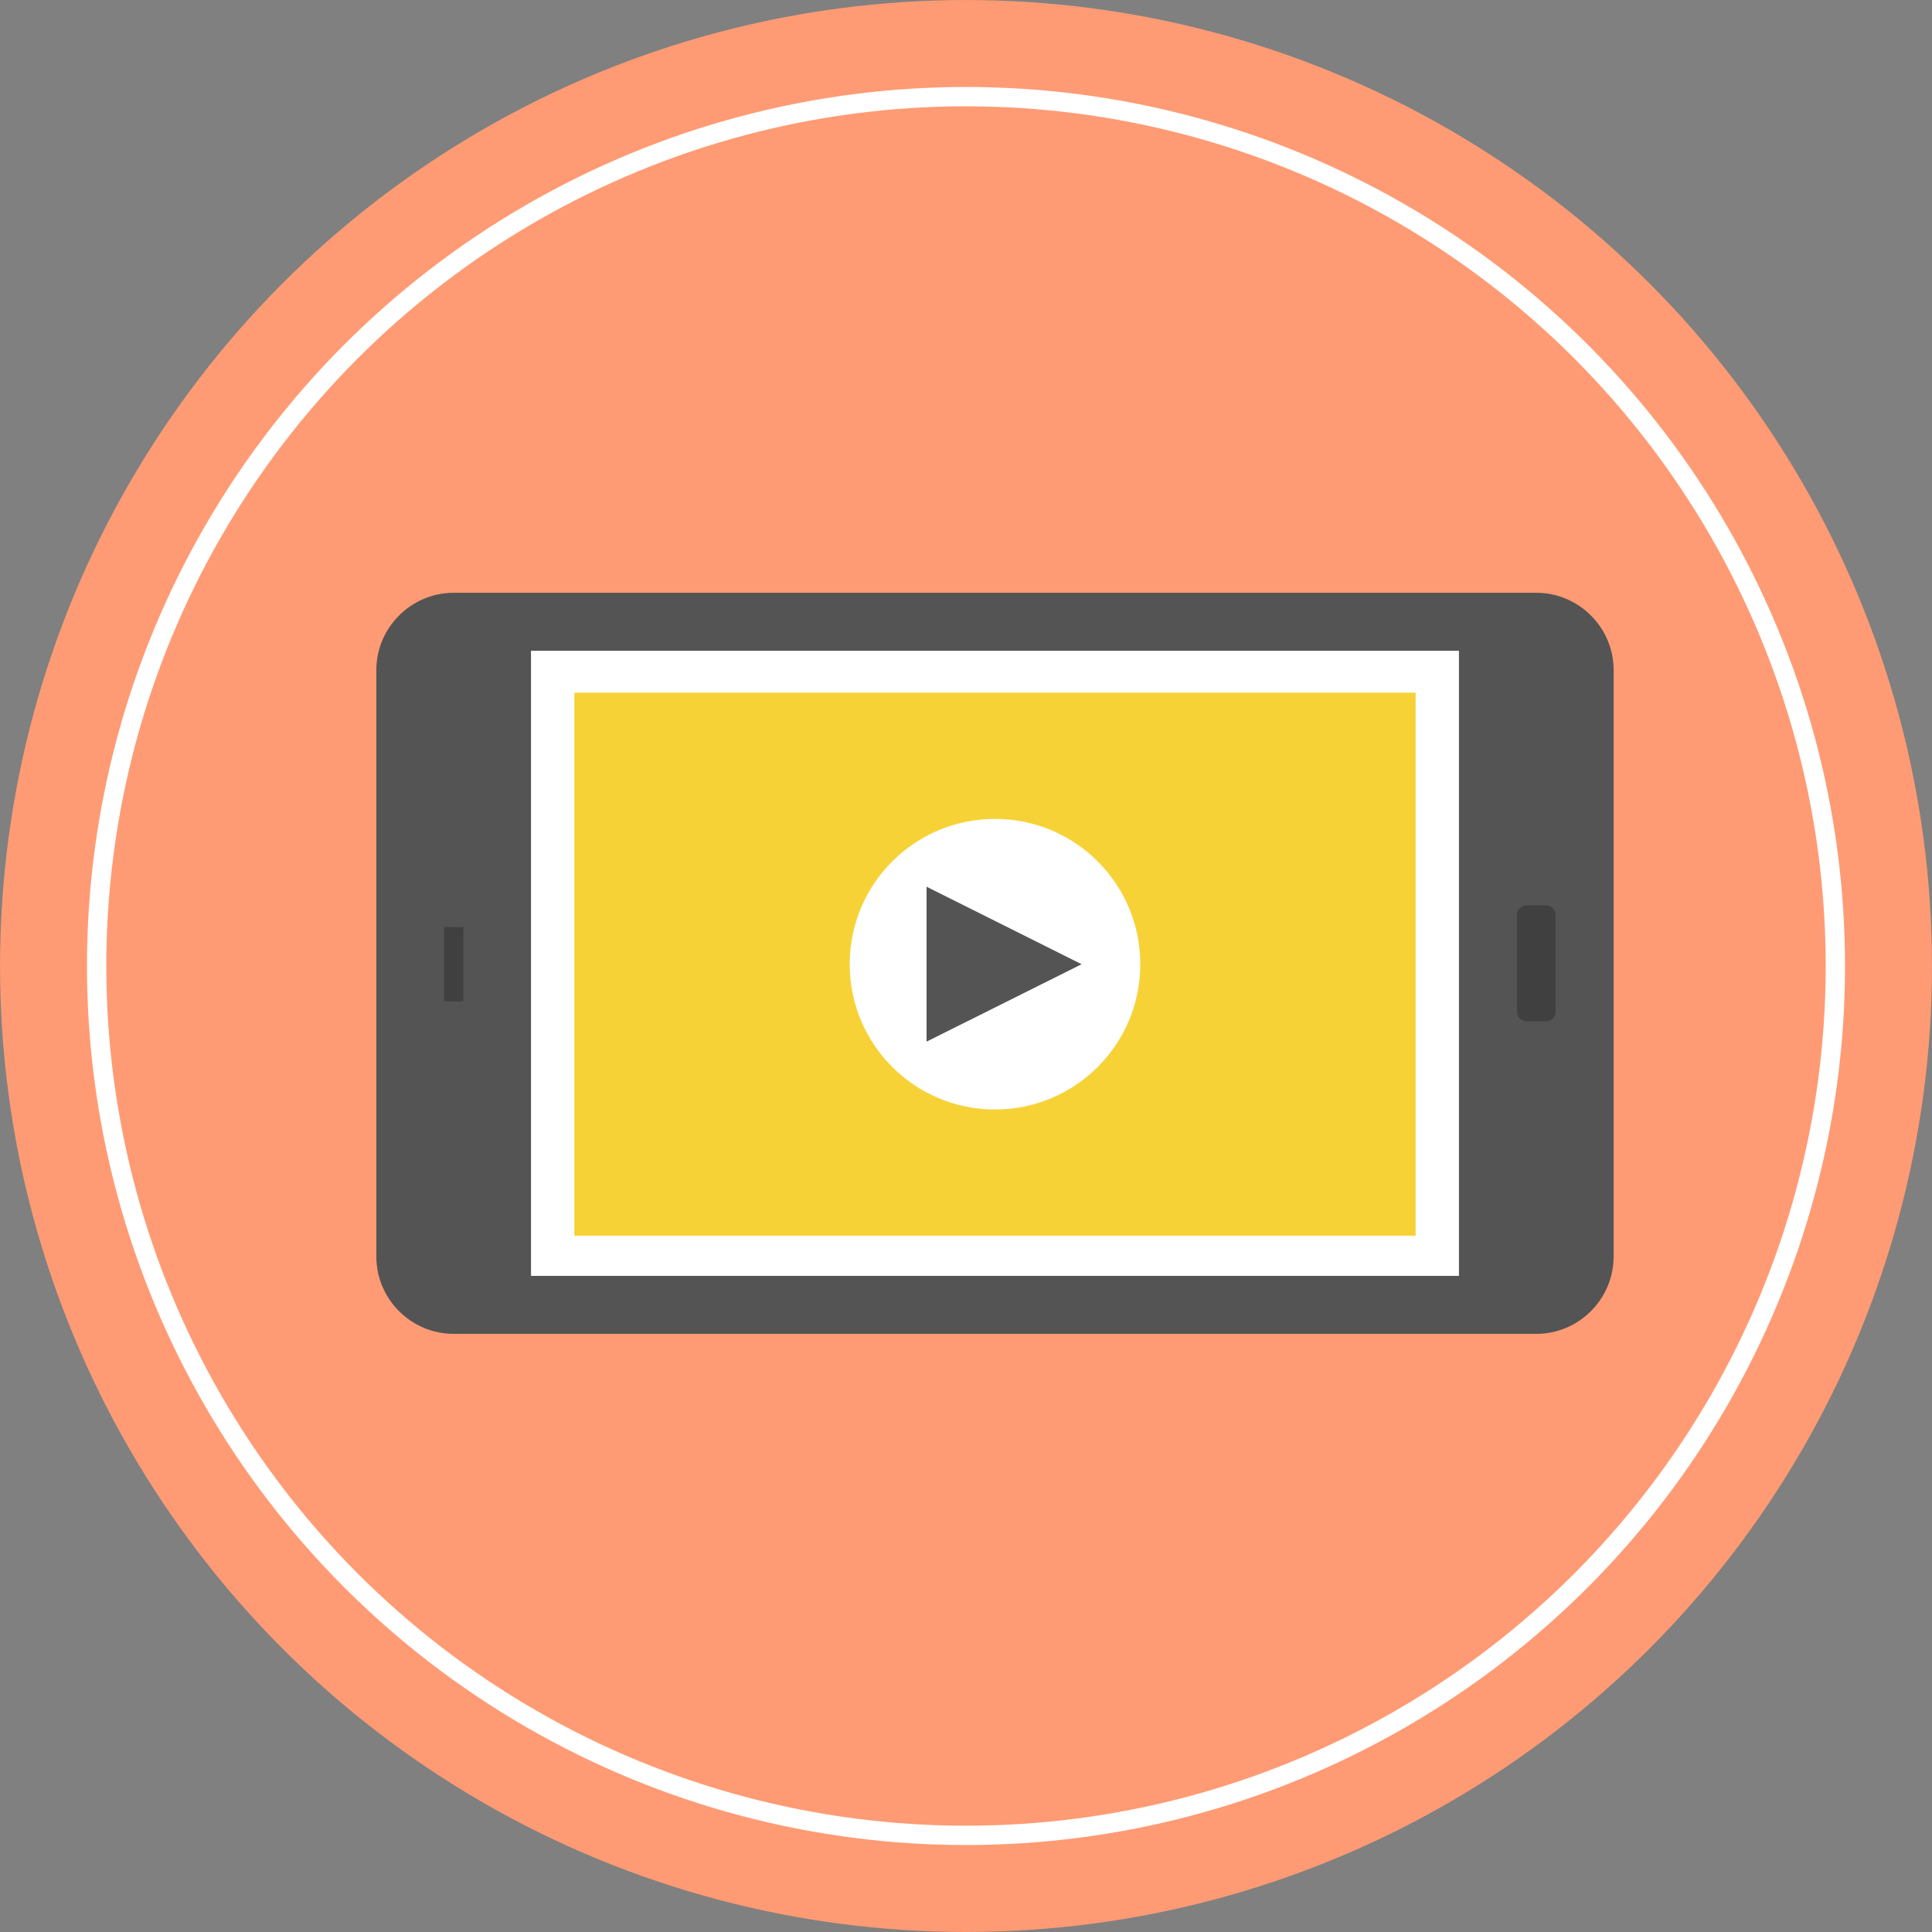 <?xml version="1.0" encoding="utf-8"?>
<!-- Generator: Adobe Illustrator 16.0.0, SVG Export Plug-In . SVG Version: 6.00 Build 0)  -->
<!DOCTYPE svg PUBLIC "-//W3C//DTD SVG 1.1//EN" "http://www.w3.org/Graphics/SVG/1.1/DTD/svg11.dtd">
<svg version="1.1" id="圖層_1" xmlns="http://www.w3.org/2000/svg" xmlns:xlink="http://www.w3.org/1999/xlink" x="0px" y="0px"
	 width="100px" height="100px" viewBox="0 0 100 100" style="enable-background:new 0 0 100 100;" xml:space="preserve">
<rect x="0" y="0" width="100" height="100" fill="#808080" stroke="none"/>
<g>
	<circle style="fill:#FF9B74;" cx="50" cy="50" r="49.998"/>
	<circle style="fill:none;stroke:#FFFFFF;stroke-miterlimit:10;" cx="50" cy="50" r="44.998"/>
	<g>
		<g>
			<g>
				<path style="fill:#545454;" d="M83.521,65.039c0,2.202-1.801,4.002-4.002,4.002H23.482c-2.202,0-4.003-1.8-4.003-4.002V34.686
					c0-2.203,1.801-4.003,4.003-4.003H79.52c2.201,0,4.002,1.8,4.002,4.003V65.039z"/>
			</g>
		</g>
		<g>
			<g>
				<rect x="27.485" y="33.684" style="fill:#FFFFFF;" width="48.03" height="32.355"/>
			</g>
		</g>
		<g>
			<g>
				<rect x="22.982" y="47.985" style="fill:#404040;" width="1" height="3.844"/>
			</g>
		</g>
		<g>
			<g>
				<path style="fill:#404040;" d="M80.52,52.363c0,0.275-0.226,0.5-0.501,0.5h-1c-0.275,0-0.501-0.225-0.501-0.5V47.36
					c0-0.274,0.226-0.5,0.501-0.5h1c0.275,0,0.501,0.226,0.501,0.5V52.363z"/>
			</g>
		</g>
		<g>
			<g>
				<g>
					<rect x="29.727" y="35.853" style="fill:#F7D237;" width="43.546" height="28.107"/>
				</g>
			</g>
		</g>
		<g>
			<g>
				<path style="fill:#FFFFFF;" d="M59.021,49.907c0,4.154-3.367,7.52-7.521,7.52c-4.155,0-7.52-3.365-7.52-7.52
					c0-4.156,3.364-7.521,7.52-7.521C55.653,42.386,59.021,45.751,59.021,49.907z"/>
			</g>
			<g>
				<polygon style="fill:#545454;" points="55.984,49.908 47.959,45.897 47.959,53.915 				"/>
			</g>
		</g>
	</g>
</g>
</svg>
